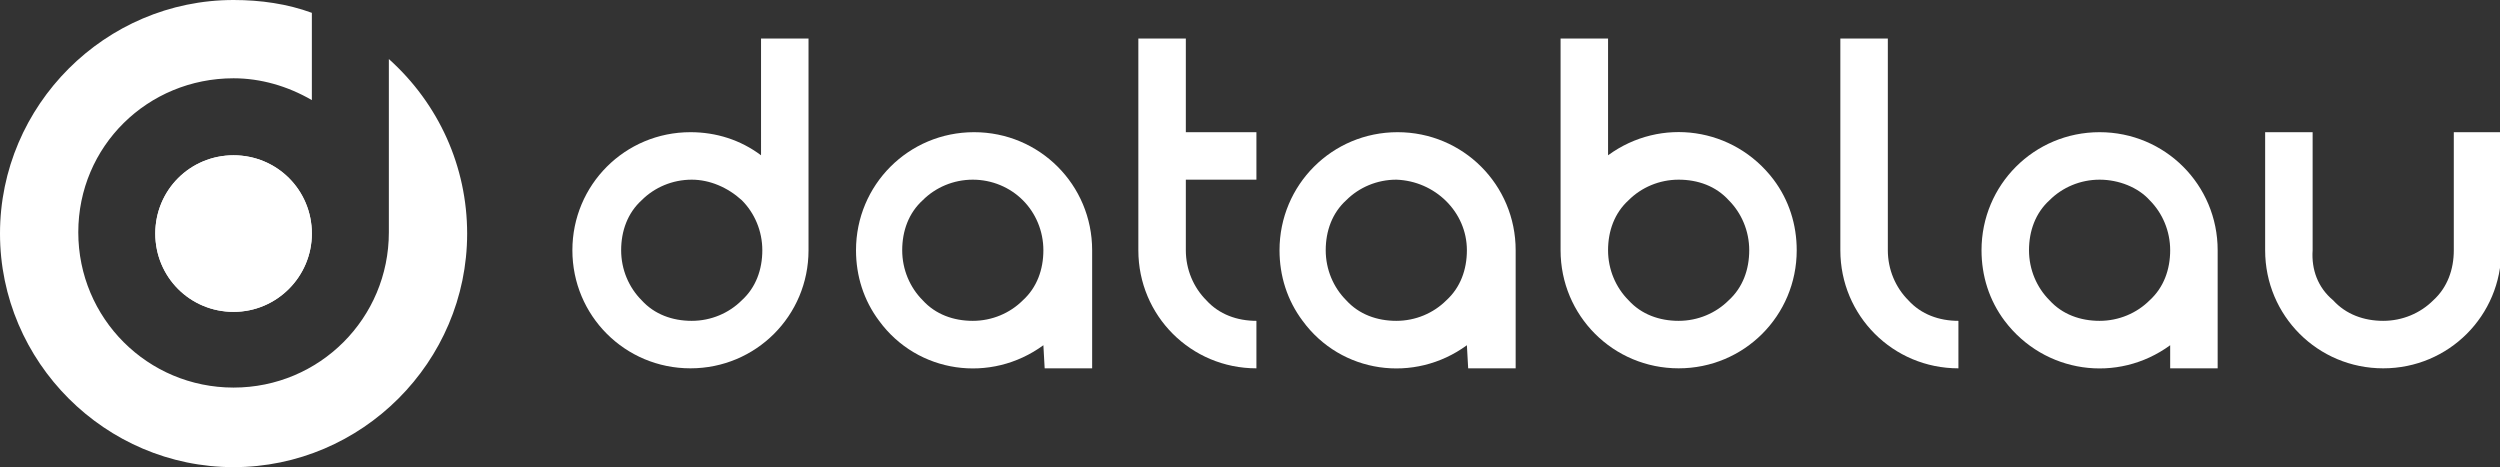 <?xml version="1.0" encoding="utf-8"?>
<!-- Generator: Adobe Illustrator 24.2.1, SVG Export Plug-In . SVG Version: 6.00 Build 0)  -->
<svg version="1.1" id="图层_1" xmlns="http://www.w3.org/2000/svg" xmlns:xlink="http://www.w3.org/1999/xlink" x="0px" y="0px"
	 viewBox="0 0 194.8 36.4" style="enable-background:new 0 0 194.8 36.4;" xml:space="preserve">
<rect x="0" y="0" width="194.8" height="36.4" fill="#333333" stroke="none"/>
<style type="text/css">
	.st0{fill:#FFFFFF;}
</style>
<circle id="椭圆_1" class="st0" cx="18.2" cy="18.2" r="6.1"/>
<path id="路径_8" class="st0" d="M30.3,4.6v13.5c0,6.7-5.4,12.1-12.1,12.1S6.1,24.8,6.1,18.1s5.4-12,12.1-12l0,0
	c2.1,0,4.2,0.6,6.1,1.7V1c-1.9-0.7-4-1-6.1-1C8.2,0,0,8.2,0,18.2s8.2,18.2,18.2,18.2s18.2-8.2,18.2-18.2C36.4,13,34.2,8.1,30.3,4.6z
	"/>
<path id="路径_9" class="st0" d="M18.2,24.3c-3.4,0-6.1-2.7-6.1-6.1s2.7-6.1,6.1-6.1s6.1,2.7,6.1,6.1
	C24.3,21.5,21.6,24.3,18.2,24.3L18.2,24.3z"/>
<g id="组_7">
	<path id="路径_10" class="st0" d="M63,19.5c0,5.1-4.1,9.2-9.2,9.2s-9.2-4.1-9.2-9.2s4.1-9.2,9.2-9.2c2,0,3.9,0.6,5.5,1.8V3H63
		V19.5z M53.9,14c-1.5,0-2.9,0.6-3.9,1.6c-1.1,1-1.6,2.4-1.6,3.9s0.6,2.9,1.6,3.9c1,1.1,2.4,1.6,3.9,1.6s2.9-0.6,3.9-1.6
		c1.1-1,1.6-2.4,1.6-3.9s-0.6-2.9-1.6-3.9C56.7,14.6,55.3,14,53.9,14z"/>
	<path id="路径_11" class="st0" d="M81.3,26.9c-4.1,3-9.8,2.2-12.8-1.9c-1.2-1.6-1.8-3.5-1.8-5.5c0-5.1,4.1-9.2,9.2-9.2
		s9.2,4.1,9.2,9.2v9.2h-3.7L81.3,26.9z M75.8,14c-1.5,0-2.9,0.6-3.9,1.6c-1.1,1-1.6,2.4-1.6,3.9s0.6,2.9,1.6,3.9
		c1,1.1,2.4,1.6,3.9,1.6s2.9-0.6,3.9-1.6c1.1-1,1.6-2.4,1.6-3.9s-0.6-2.9-1.6-3.9C78.7,14.6,77.3,14,75.8,14z"/>
	<path id="路径_12" class="st0" d="M88.7,3h3.7v7.3h5.5V14h-5.5v5.5c0,1.5,0.6,2.9,1.6,3.9c1,1.1,2.4,1.6,3.9,1.6v3.7
		c-5.1,0-9.2-4.1-9.2-9.2V3z"/>
	<path id="路径_13" class="st0" d="M147.1,19.5c0,1.5,0.6,2.9,1.6,3.9c1,1.1,2.4,1.6,3.9,1.6v3.7c-5.1,0-9.2-4.1-9.2-9.2V3h3.7
		V19.5z"/>
	<path id="路径_14" class="st0" d="M114.3,26.9c-4.1,3-9.8,2.2-12.8-1.9c-1.2-1.6-1.8-3.5-1.8-5.5c0-5.1,4.1-9.2,9.2-9.2
		s9.2,4.1,9.2,9.2v9.2h-3.7L114.3,26.9L114.3,26.9z M108.8,14c-1.5,0-2.9,0.6-3.9,1.6c-1.1,1-1.6,2.4-1.6,3.9s0.6,2.9,1.6,3.9
		c1,1.1,2.4,1.6,3.9,1.6s2.9-0.6,3.9-1.6c1.1-1,1.6-2.4,1.6-3.9C114.3,16.5,111.8,14.1,108.8,14L108.8,14z"/>
	<path id="路径_15" class="st0" d="M121.6,3h3.7v9.1c4.1-3,9.8-2.2,12.9,1.9c1.2,1.6,1.8,3.5,1.8,5.5c0,5.1-4.1,9.2-9.2,9.2
		c-5.1,0-9.2-4.1-9.2-9.2C121.6,19.5,121.6,3,121.6,3z M126.9,15.6c-1.1,1-1.6,2.4-1.6,3.9s0.6,2.9,1.6,3.9c1,1.1,2.4,1.6,3.9,1.6
		s2.9-0.6,3.9-1.6c1.1-1,1.6-2.4,1.6-3.9s-0.6-2.9-1.6-3.9c-1-1.1-2.4-1.6-3.9-1.6S127.9,14.6,126.9,15.6z"/>
	<path id="路径_16" class="st0" d="M169.1,26.9c-4.1,3-9.8,2.2-12.9-1.9c-1.2-1.6-1.8-3.5-1.8-5.5c0-5.1,4.1-9.2,9.2-9.2
		c5.1,0,9.2,4.1,9.2,9.2v9.2h-3.7V26.9z M163.6,14c-1.5,0-2.9,0.6-3.9,1.6c-1.1,1-1.6,2.4-1.6,3.9s0.6,2.9,1.6,3.9
		c1,1.1,2.4,1.6,3.9,1.6s2.9-0.6,3.9-1.6c1.1-1,1.6-2.4,1.6-3.9s-0.6-2.9-1.6-3.9C166.6,14.6,165.1,14,163.6,14z"/>
	<path id="路径_17" class="st0" d="M181.8,23.4c1,1.1,2.4,1.6,3.9,1.6s2.9-0.6,3.9-1.6c1.1-1,1.6-2.4,1.6-3.9v-9.2h3.7v9.2
		c0,5.1-4.1,9.2-9.2,9.2c-5.1,0-9.2-4.1-9.2-9.2v-9.2h3.7v9.2C180.1,21,180.6,22.4,181.8,23.4z"/>
</g>
</svg>
